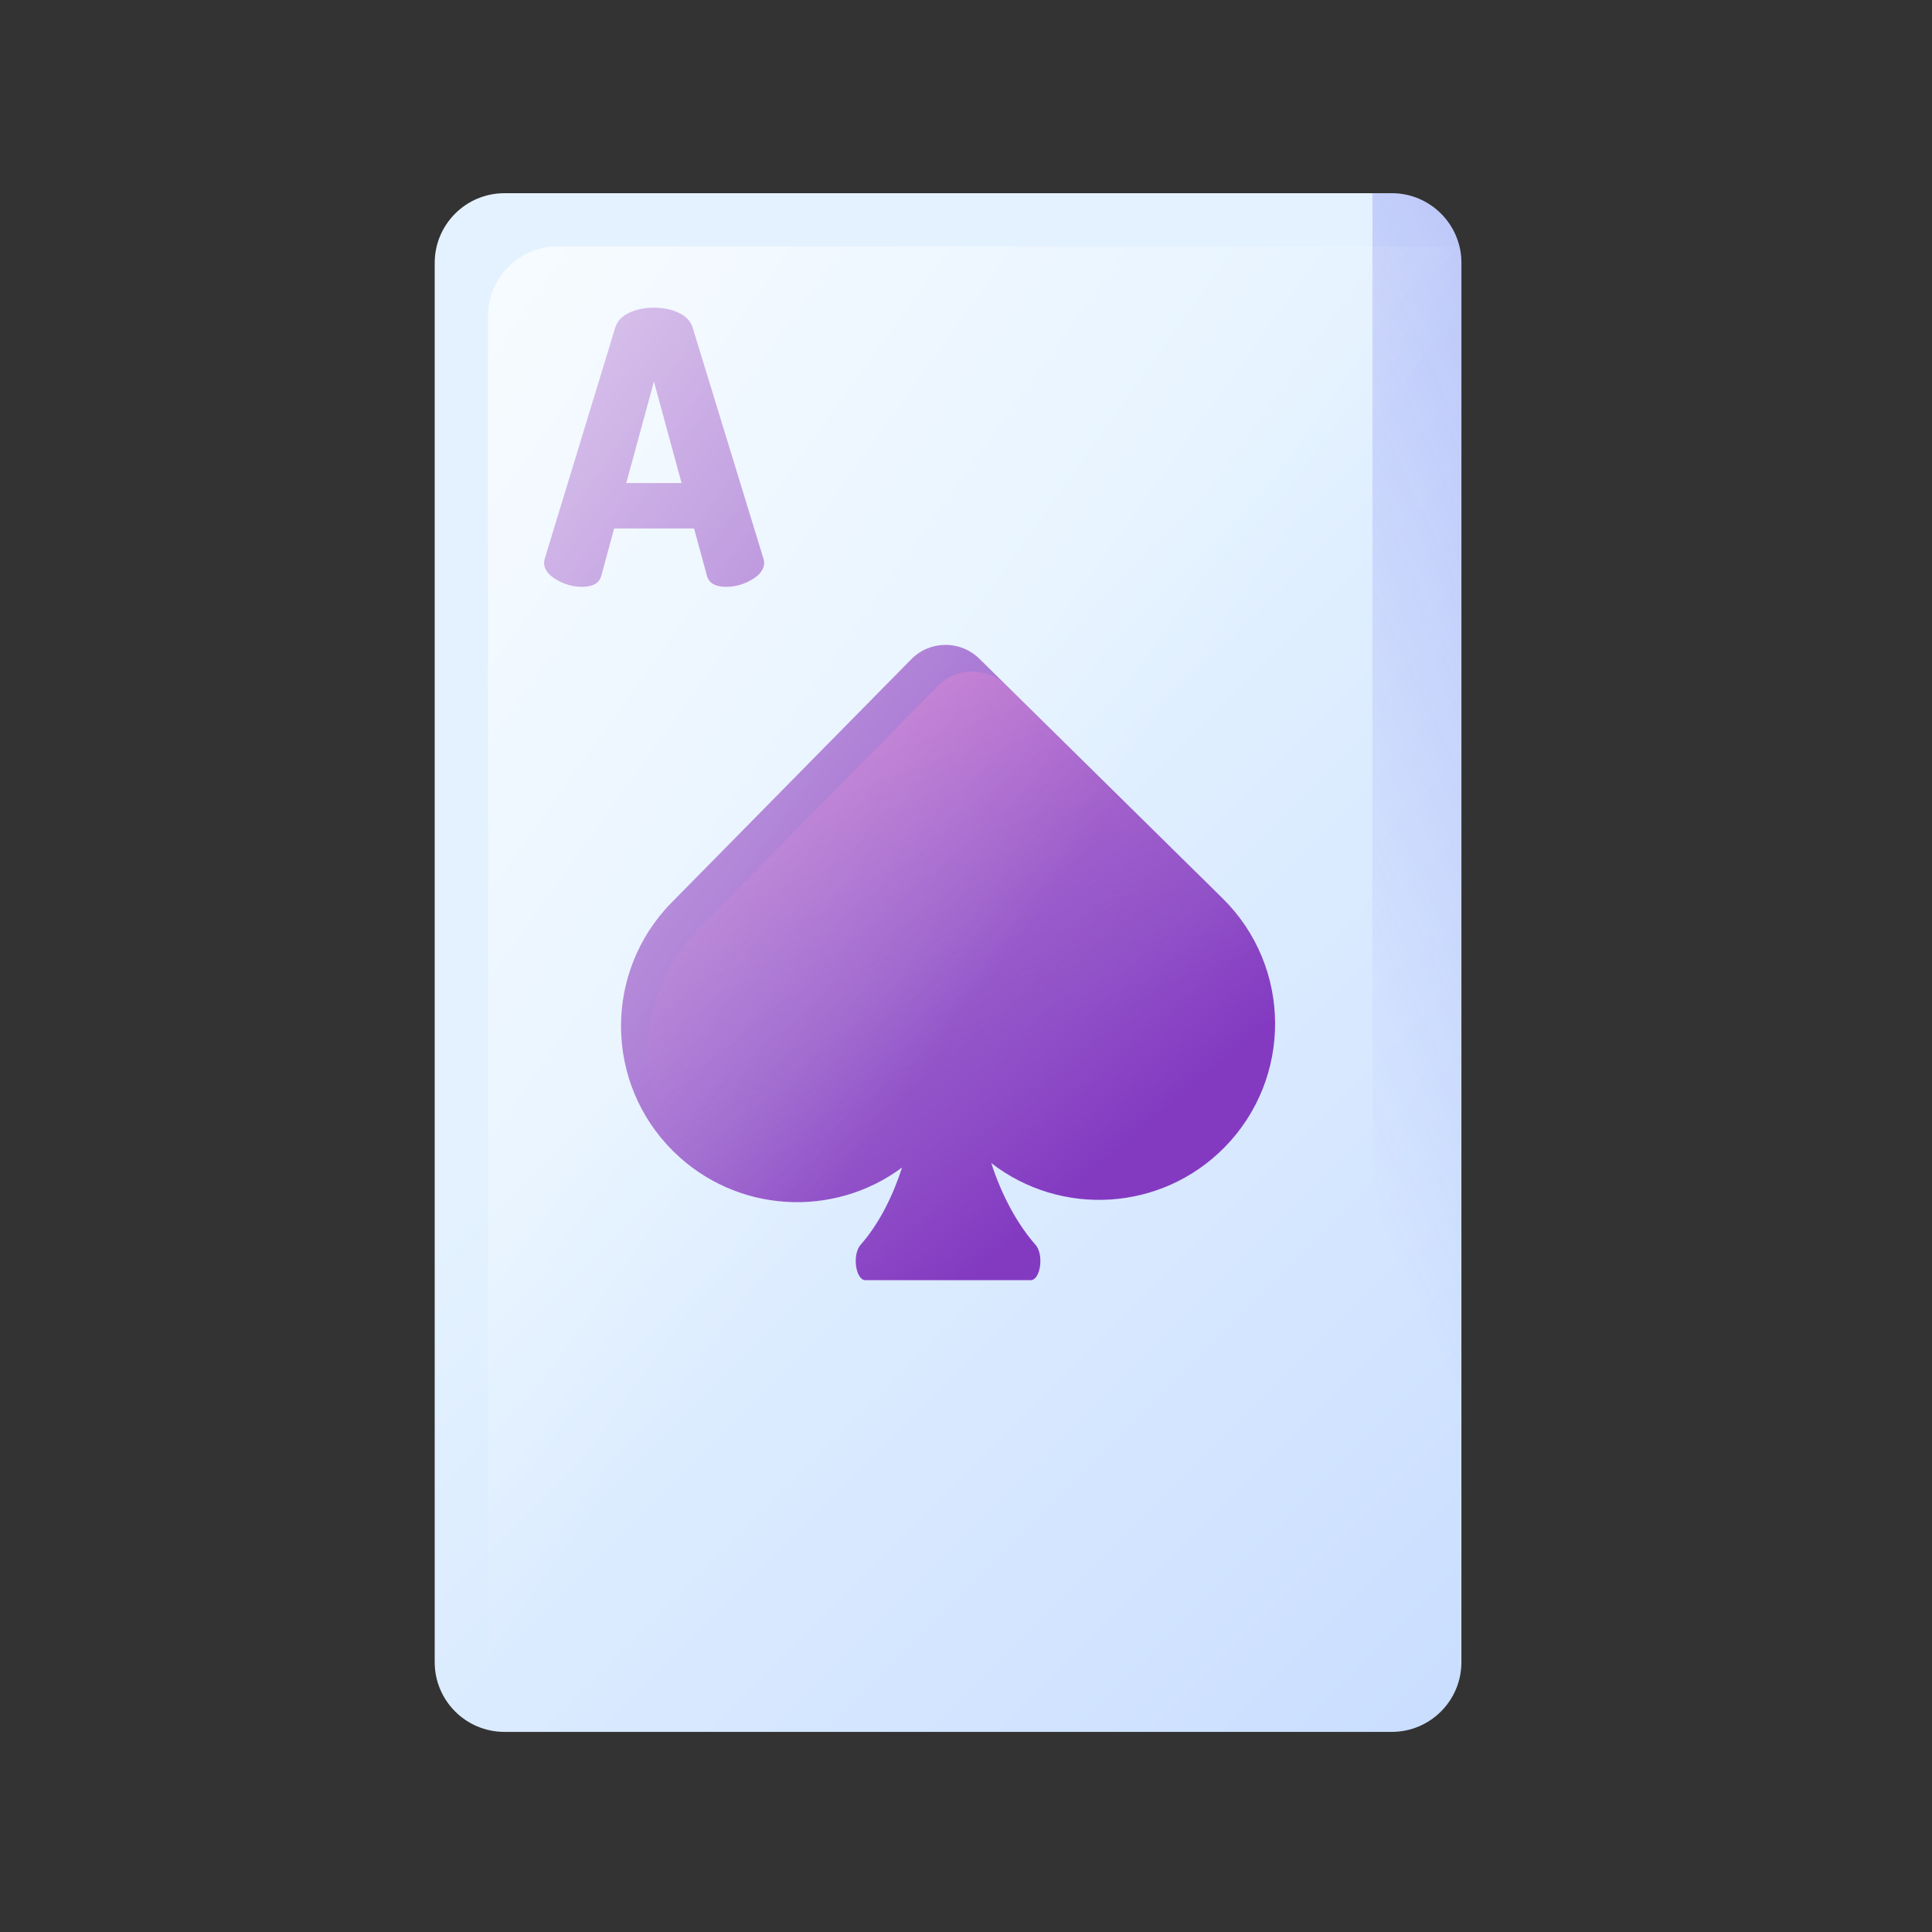 <svg width="40" height="40" viewBox="0 0 40 40" fill="none" xmlns="http://www.w3.org/2000/svg">
<rect x="0" y="0" width="40" height="40" fill="#333333" stroke="none"/>
<path d="M28.813 35.857H10.444C9.647 35.857 9 35.211 9 34.413V5.444C9 4.646 9.647 4 10.444 4H28.813C29.61 4 30.257 4.646 30.257 5.444V34.413C30.257 35.211 29.61 35.857 28.813 35.857Z" fill="url(#paint0_linear_319_1279)"/>
<path d="M11.264 11.648C11.264 11.632 11.27 11.604 11.28 11.562L12.739 6.778C12.78 6.647 12.876 6.546 13.025 6.476C13.174 6.405 13.345 6.37 13.539 6.37C13.732 6.37 13.903 6.405 14.052 6.476C14.201 6.546 14.297 6.647 14.339 6.778L15.805 11.562C15.816 11.603 15.821 11.632 15.821 11.648C15.821 11.784 15.736 11.902 15.566 12.001C15.396 12.1 15.22 12.15 15.037 12.15C14.812 12.15 14.678 12.074 14.637 11.922L14.37 10.942H12.715L12.449 11.922C12.407 12.074 12.273 12.15 12.049 12.15C11.866 12.15 11.689 12.1 11.519 12.001C11.349 11.902 11.264 11.784 11.264 11.648ZM12.966 10.001H14.111L13.539 7.899L12.966 10.001Z" fill="#9B62CD"/>
<path d="M28.813 4H28.415V32.571C28.415 33.368 27.768 34.015 26.971 34.015H9V34.413C9 35.211 9.647 35.857 10.444 35.857H28.813C29.61 35.857 30.257 35.211 30.257 34.413V5.444C30.257 4.646 29.61 4 28.813 4Z" fill="url(#paint1_linear_319_1279)"/>
<path d="M25.312 18.599L20.276 13.638C19.884 13.252 19.253 13.257 18.867 13.649L13.906 18.685C12.493 20.12 12.51 22.428 13.945 23.841C15.243 25.12 17.256 25.227 18.675 24.173C18.469 24.816 18.171 25.372 17.818 25.772C17.639 25.975 17.713 26.505 17.921 26.505H21.336C21.544 26.505 21.618 25.975 21.439 25.772C21.069 25.353 20.744 24.762 20.523 24.08C21.962 25.196 24.041 25.085 25.351 23.756C26.764 22.321 26.747 20.012 25.312 18.599Z" fill="url(#paint2_linear_319_1279)"/>
<path d="M26.399 21.197C26.399 22.12 26.051 23.046 25.351 23.756C24.041 25.085 21.962 25.196 20.523 24.08C20.634 24.421 20.77 24.739 20.925 25.025C21.08 25.31 21.254 25.563 21.439 25.772C21.618 25.975 21.543 26.505 21.336 26.505H17.921C17.714 26.505 17.639 25.975 17.818 25.772C17.95 25.623 18.075 25.452 18.19 25.261V25.26C18.382 24.943 18.546 24.575 18.675 24.173C18.033 24.651 17.268 24.89 16.503 24.89C15.695 24.89 14.886 24.623 14.221 24.087C14.218 24.086 14.217 24.086 14.218 24.085C13.066 22.662 13.143 20.571 14.457 19.236L19.418 14.2C19.804 13.808 20.435 13.803 20.827 14.189L25.454 18.747C26.085 19.44 26.399 20.319 26.399 21.197Z" fill="url(#paint3_linear_319_1279)"/>
<path d="M11.546 5.102C10.749 5.102 10.103 5.749 10.103 6.546V35.516C10.103 35.621 10.115 35.724 10.136 35.823C10.236 35.845 10.338 35.857 10.444 35.857H28.813C29.61 35.857 30.257 35.211 30.257 34.413V5.444C30.257 5.338 30.245 5.235 30.223 5.136C30.122 5.114 30.019 5.103 29.915 5.102L11.546 5.102Z" fill="url(#paint4_linear_319_1279)"/>
<defs>
<linearGradient id="paint0_linear_319_1279" x1="17.137" y1="17.437" x2="46.729" y2="47.029" gradientUnits="userSpaceOnUse">
<stop stop-color="#E4F2FF"/>
<stop offset="1" stop-color="#B2CBFF"/>
</linearGradient>
<linearGradient id="paint1_linear_319_1279" x1="26.511" y1="20.984" x2="67.394" y2="1.922" gradientUnits="userSpaceOnUse">
<stop stop-color="#3F3CED" stop-opacity="0"/>
<stop offset="0.28" stop-color="#3C3DE4" stop-opacity="0.28"/>
<stop offset="0.731" stop-color="#3541CC" stop-opacity="0.731"/>
<stop offset="1" stop-color="#2F43BB"/>
</linearGradient>
<linearGradient id="paint2_linear_319_1279" x1="17.145" y1="18.289" x2="22.389" y2="24.478" gradientUnits="userSpaceOnUse">
<stop stop-color="#9B62CD"/>
<stop offset="0.3" stop-color="#985DCB"/>
<stop offset="0.672" stop-color="#8F4EC7"/>
<stop offset="1" stop-color="#833AC1"/>
</linearGradient>
<linearGradient id="paint3_linear_319_1279" x1="20.136" y1="22.098" x2="14.933" y2="8.541" gradientUnits="userSpaceOnUse">
<stop stop-color="#9B62CD" stop-opacity="0"/>
<stop offset="1" stop-color="#FF75C8"/>
</linearGradient>
<linearGradient id="paint4_linear_319_1279" x1="20.317" y1="20.578" x2="0.464" y2="6.365" gradientUnits="userSpaceOnUse">
<stop stop-color="white" stop-opacity="0"/>
<stop offset="1" stop-color="white"/>
</linearGradient>
</defs>
</svg>
